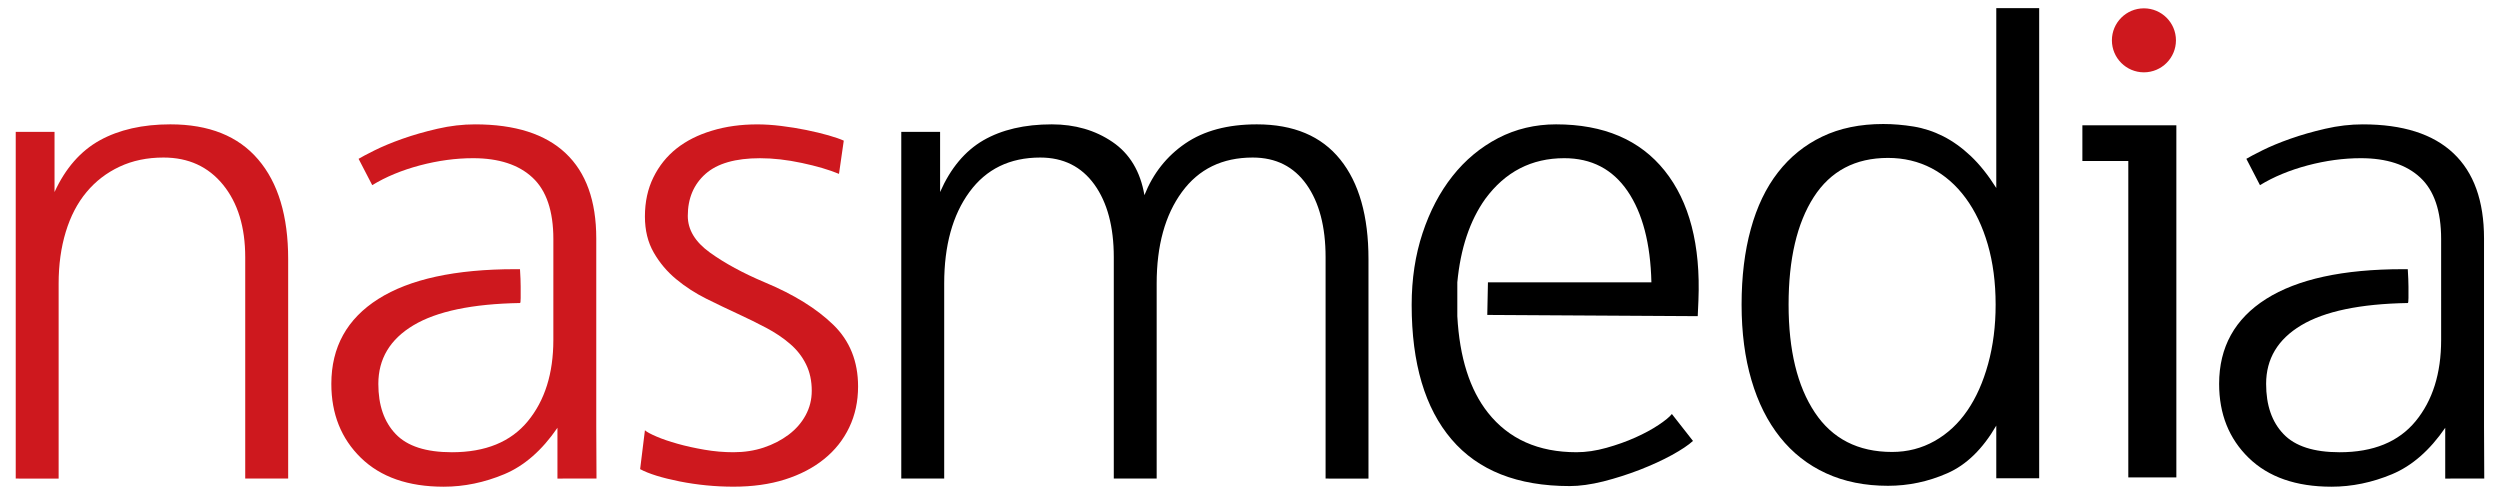 <svg version="1.1" xmlns="http://www.w3.org/2000/svg" xmlns:xlink="http://www.w3.org/1999/xlink" x="0px" y="0px"
	 width="192px" height="38px" viewBox="0 0 192 38" enable-background="new 0 0 192 38" xml:space="preserve">
	<title>NASMEDIA</title>
<path fill="#CE181E" d="M18.833,36.754V19.756c0-2.312-0.565-4.164-1.698-5.561c-1.134-1.395-2.658-2.096-4.577-2.096
	c-1.255,0-2.379,0.235-3.373,0.701c-0.994,0.466-1.841,1.114-2.536,1.949c-0.699,0.834-1.231,1.852-1.598,3.059
	c-0.366,1.2-0.548,2.527-0.548,3.971v14.975H1.208V10.127h2.98v4.622c0.838-1.829,1.998-3.151,3.478-3.973
	C9.15,9.96,10.955,9.55,13.082,9.55c2.964,0,5.213,0.898,6.746,2.698c1.536,1.794,2.303,4.347,2.303,7.653v16.853H18.833z"/>
<path fill="#CE181E" d="M45.811,36.752l-2.999,0.002v-3.899c-1.186,1.73-2.544,2.918-4.079,3.562
	c-1.535,0.641-3.086,0.962-4.655,0.962c-2.721,0-4.839-0.738-6.357-2.215c-1.515-1.477-2.274-3.368-2.274-5.683
	c0-2.824,1.203-4.998,3.61-6.523c2.405-1.521,5.909-2.285,10.512-2.285h0.367c0.035,0.545,0.052,0.997,0.052,1.348v0.867
	c0,0.259-0.017,0.384-0.052,0.384c-3.662,0.063-6.39,0.635-8.186,1.711c-1.798,1.077-2.693,2.576-2.693,4.499
	c0,1.639,0.442,2.922,1.334,3.853c0.888,0.934,2.327,1.397,4.315,1.397c2.581,0,4.524-0.795,5.83-2.382
	c1.308-1.589,1.962-3.67,1.962-6.238v-2.309V20.72v-2.36c0-2.15-0.533-3.724-1.595-4.716c-1.064-0.996-2.589-1.495-4.576-1.495
	c-1.327,0-2.685,0.185-4.079,0.553c-1.395,0.372-2.616,0.878-3.661,1.518l-1.048-2.023c0.21-0.129,0.62-0.344,1.23-0.65
	c0.61-0.302,1.324-0.599,2.143-0.889c0.821-0.29,1.717-0.547,2.694-0.772c0.976-0.225,1.936-0.335,2.879-0.335
	c3.067,0,5.388,0.737,6.954,2.215c1.57,1.476,2.354,3.66,2.354,6.546v14.445L45.811,36.752z"/>
<path d="M190.791,36.752l-2.998,0.002v-3.899c-1.187,1.73-2.546,2.918-4.079,3.562c-1.535,0.641-3.087,0.962-4.656,0.962
	c-2.719,0-4.837-0.738-6.357-2.215c-1.515-1.477-2.272-3.368-2.272-5.683c0-2.824,1.204-4.998,3.609-6.523
	c2.405-1.521,5.908-2.285,10.514-2.285h0.365c0.033,0.545,0.053,0.997,0.053,1.348v0.867c0,0.259-0.02,0.384-0.053,0.384
	c-3.66,0.063-6.39,0.635-8.186,1.711c-1.797,1.077-2.693,2.576-2.693,4.499c0,1.639,0.442,2.922,1.335,3.853
	c0.887,0.934,2.325,1.397,4.313,1.397c2.582,0,4.524-0.795,5.831-2.382c1.307-1.589,1.962-3.67,1.962-6.238v-2.309V20.72v-2.36
	c0-2.15-0.534-3.724-1.596-4.716c-1.063-0.996-2.589-1.495-4.574-1.495c-1.329,0-2.686,0.185-4.081,0.553
	c-1.394,0.372-2.615,0.878-3.662,1.518l-1.046-2.023c0.209-0.129,0.62-0.344,1.23-0.65c0.608-0.302,1.321-0.599,2.143-0.889
	c0.82-0.29,1.716-0.547,2.694-0.772c0.975-0.225,1.935-0.335,2.879-0.335c3.065,0,5.387,0.737,6.953,2.215
	c1.568,1.476,2.354,3.66,2.354,6.546v14.445L190.791,36.752z"/>
<path fill="#CE181E" d="M65.22,32.827c-0.453,0.947-1.098,1.763-1.937,2.435c-0.836,0.675-1.838,1.195-3.005,1.564
	c-1.169,0.37-2.485,0.551-3.949,0.551c-1.396,0-2.773-0.136-4.133-0.404c-1.361-0.272-2.372-0.587-3.034-0.943l0.368-2.986
	c0.139,0.129,0.435,0.289,0.887,0.482c0.452,0.197,0.994,0.378,1.621,0.555c0.63,0.179,1.316,0.328,2.067,0.458
	c0.749,0.13,1.491,0.192,2.224,0.192c0.836,0,1.611-0.12,2.328-0.359c0.715-0.238,1.35-0.569,1.909-0.986
	c0.557-0.42,0.992-0.916,1.305-1.493c0.315-0.58,0.472-1.205,0.472-1.88c0-0.771-0.149-1.452-0.444-2.044
	c-0.296-0.599-0.706-1.119-1.231-1.566c-0.521-0.453-1.131-0.858-1.83-1.23c-0.696-0.365-1.429-0.729-2.197-1.082
	c-0.768-0.354-1.567-0.738-2.406-1.154c-0.836-0.418-1.604-0.915-2.3-1.493c-0.699-0.577-1.275-1.259-1.727-2.047
	c-0.452-0.786-0.678-1.708-0.678-2.768c0-1.123,0.217-2.125,0.653-3.009c0.435-0.885,1.029-1.622,1.776-2.215
	c0.751-0.594,1.658-1.051,2.722-1.369c1.062-0.325,2.223-0.483,3.478-0.483c0.558,0,1.168,0.037,1.831,0.119
	c0.661,0.082,1.306,0.184,1.935,0.313c0.628,0.128,1.194,0.265,1.7,0.409c0.505,0.144,0.898,0.281,1.177,0.408l-0.367,2.552
	c-0.768-0.318-1.717-0.598-2.849-0.838c-1.134-0.243-2.206-0.365-3.218-0.365c-1.882,0-3.279,0.401-4.184,1.203
	c-0.906,0.806-1.361,1.881-1.361,3.228c0,1.061,0.565,1.998,1.7,2.815c1.134,0.817,2.539,1.581,4.212,2.287
	c2.232,0.93,3.983,2.017,5.257,3.254c1.272,1.231,1.909,2.812,1.909,4.74C65.901,30.83,65.673,31.882,65.22,32.827"/>
<path d="M101.805,36.754V19.756c0-2.343-0.487-4.204-1.465-5.587c-0.977-1.376-2.354-2.07-4.132-2.07
	c-2.337,0-4.15,0.884-5.439,2.65c-1.292,1.765-1.937,4.109-1.937,7.03v14.975h-3.293V19.756c0-2.343-0.497-4.204-1.491-5.587
	c-0.994-1.376-2.38-2.07-4.158-2.07c-2.337,0-4.15,0.884-5.44,2.65c-1.291,1.765-1.936,4.109-1.936,7.03v14.975h-3.296V10.127h2.981
	v4.622c0.802-1.829,1.909-3.151,3.321-3.973c1.415-0.816,3.166-1.226,5.258-1.226c1.779,0,3.332,0.449,4.654,1.348
	c1.327,0.899,2.146,2.262,2.46,4.091c0.662-1.668,1.708-2.993,3.138-3.971c1.429-0.978,3.259-1.468,5.492-1.468
	c2.825,0,4.96,0.898,6.407,2.698c1.446,1.794,2.17,4.347,2.17,7.653v16.853H101.805z"/>
<path d="M114.223,24.187l0.051-2.505h12.554c-0.07-2.986-0.681-5.32-1.83-7.005c-1.15-1.684-2.771-2.528-4.866-2.528
	c-2.51,0-4.53,1.042-6.066,3.13c-1.187,1.67-1.899,3.803-2.144,6.403v2.601c0.173,3.179,0.957,5.65,2.353,7.413
	c1.604,2.026,3.87,3.035,6.801,3.035c0.733,0,1.5-0.113,2.301-0.338c0.803-0.224,1.543-0.488,2.223-0.794
	c0.682-0.304,1.271-0.625,1.778-0.962c0.507-0.34,0.848-0.616,1.021-0.842l1.622,2.069c-0.351,0.321-0.893,0.684-1.622,1.085
	c-0.733,0.402-1.552,0.774-2.458,1.129c-0.907,0.352-1.839,0.649-2.799,0.895c-0.96,0.238-1.823,0.358-2.589,0.358
	c-4.011,0-7.035-1.196-9.074-3.588c-2.041-2.392-3.063-5.834-3.063-10.326c0-1.991,0.279-3.827,0.837-5.512
	c0.56-1.689,1.325-3.149,2.303-4.383c0.977-1.236,2.144-2.205,3.504-2.916c1.359-0.702,2.842-1.055,4.444-1.055
	c3.66,0,6.443,1.186,8.344,3.561c1.9,2.376,2.765,5.699,2.591,9.967l-0.053,1.203L114.223,24.187z"/>
<path d="M149.549,36.347c-1.464,0.643-2.983,0.962-4.55,0.962c-1.777,0-3.364-0.319-4.759-0.962
	c-1.396-0.639-2.572-1.565-3.53-2.767c-0.96-1.204-1.694-2.667-2.197-4.383c-0.507-1.719-0.759-3.653-0.759-5.804
	c0-2.149,0.234-4.086,0.707-5.801c0.47-1.717,1.166-3.172,2.091-4.358c0.924-1.188,2.056-2.104,3.4-2.745
	c1.34-0.643,2.902-0.965,4.682-0.965c0.766,0,1.542,0.067,2.327,0.193c0.785,0.129,1.542,0.378,2.275,0.748
	c0.73,0.369,1.437,0.876,2.118,1.518c0.679,0.643,1.333,1.46,1.96,2.455V0.623h3.295V36.73h-3.295v-4.044
	C152.27,34.483,151.015,35.708,149.549,36.347 M152.661,18.773c-0.401-1.382-0.967-2.569-1.7-3.565
	c-0.731-0.995-1.605-1.754-2.615-2.288c-1.011-0.526-2.125-0.792-3.347-0.792c-2.511,0-4.409,1.002-5.702,3.007
	c-1.288,2.007-1.933,4.76-1.933,8.259c0,3.5,0.668,6.261,2.012,8.281c1.343,2.021,3.321,3.035,5.936,3.035
	c1.187,0,2.276-0.282,3.271-0.843c0.994-0.563,1.83-1.342,2.509-2.336c0.682-0.993,1.214-2.19,1.597-3.587
	c0.385-1.397,0.576-2.91,0.576-4.551C153.264,21.693,153.061,20.152,152.661,18.773"/>
<polygon points="163.454,36.665 163.454,12.365 159.927,12.365 159.927,9.623 167.144,9.623 167.144,36.665 "/>
<path fill="#CE181E" d="M167.113,3.098c0,1.357-1.104,2.457-2.461,2.457c-1.355,0-2.458-1.1-2.458-2.457
	c0-1.359,1.103-2.458,2.458-2.458C166.009,0.64,167.113,1.739,167.113,3.098"/>
</svg>